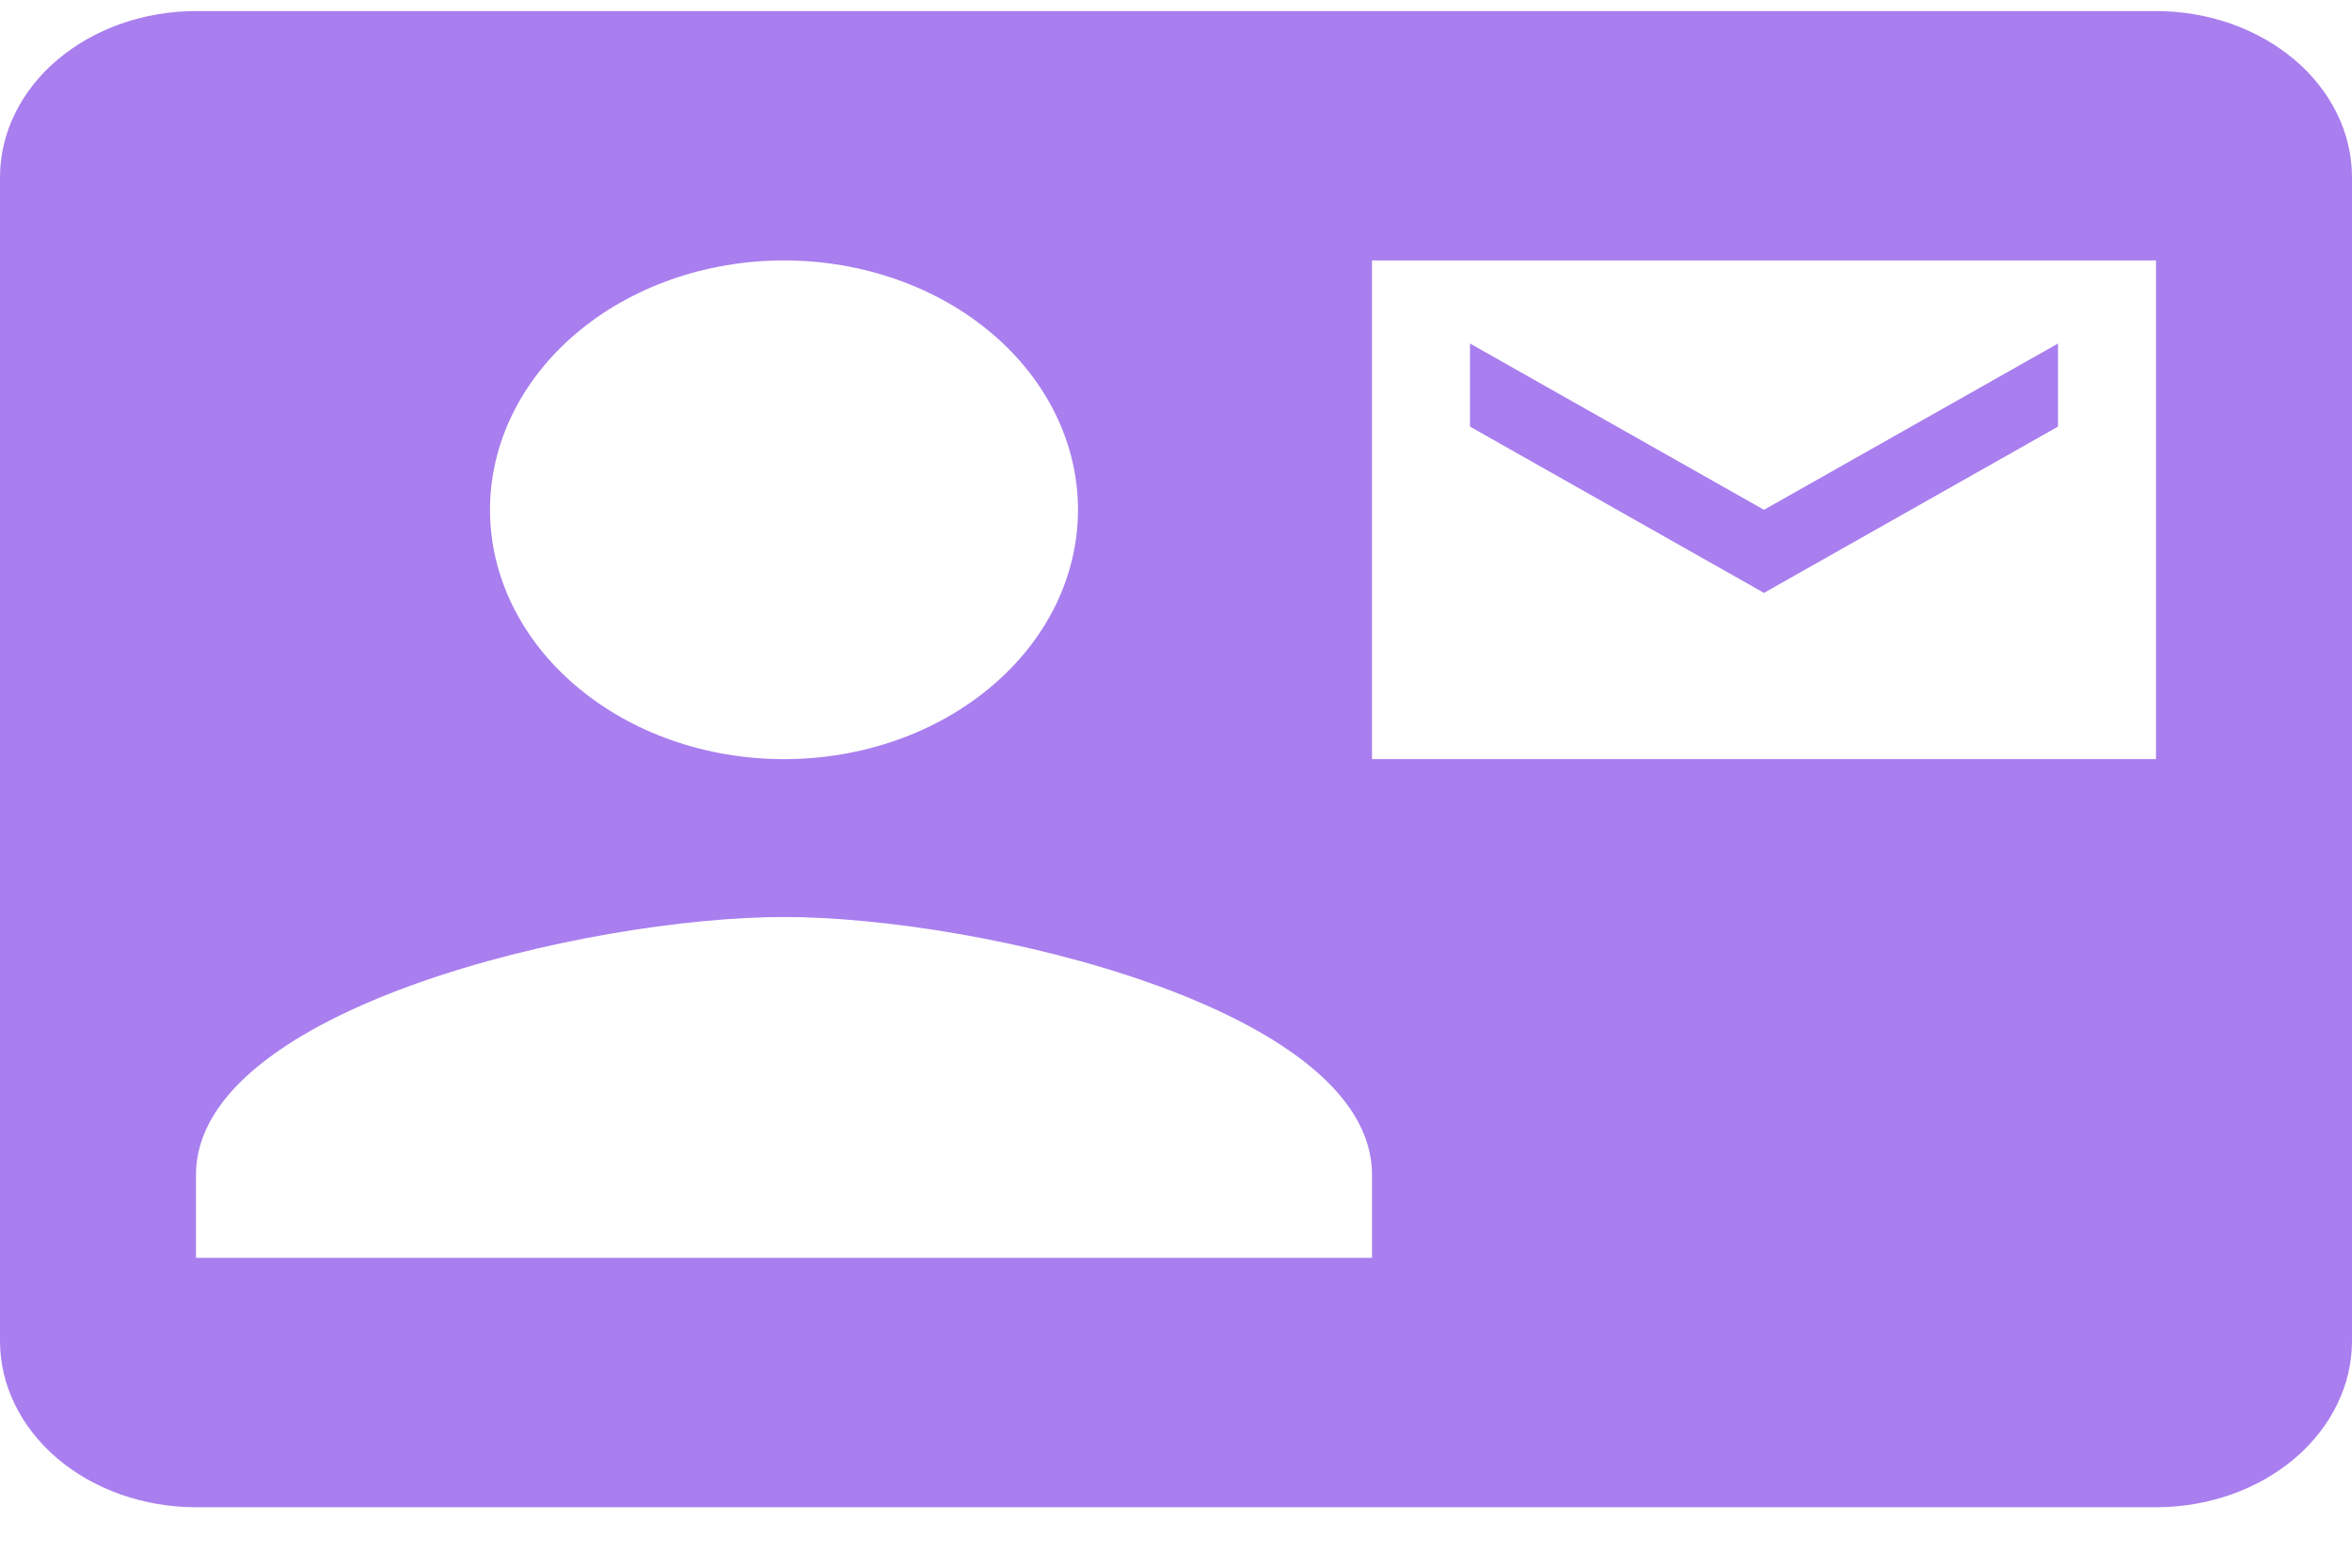 <svg width="24" height="16" viewBox="0 0 24 16" fill="none" xmlns="http://www.w3.org/2000/svg">
<path d="M21 4.354V3.506L18 5.203L15 3.506V4.354L18 6.051M22 0.113H2C1.47 0.113 0.961 0.292 0.586 0.61C0.211 0.928 0 1.359 0 1.809L0 13.686C0 14.136 0.211 14.567 0.586 14.886C0.961 15.204 1.47 15.383 2 15.383H22C22.53 15.383 23.039 15.204 23.414 14.886C23.789 14.567 24 14.136 24 13.686V1.809C24 1.359 23.789 0.928 23.414 0.61C23.039 0.292 22.53 0.113 22 0.113ZM8 2.658C8.796 2.658 9.559 2.926 10.121 3.403C10.684 3.88 11 4.528 11 5.203C11 5.878 10.684 6.525 10.121 7.002C9.559 7.48 8.796 7.748 8 7.748C7.204 7.748 6.441 7.48 5.879 7.002C5.316 6.525 5 5.878 5 5.203C5 4.528 5.316 3.88 5.879 3.403C6.441 2.926 7.204 2.658 8 2.658ZM14 12.838H2V11.989C2 10.293 6 9.359 8 9.359C10 9.359 14 10.293 14 11.989M22 7.748H14V2.658H22" fill="#A97EEE"/>
</svg>
